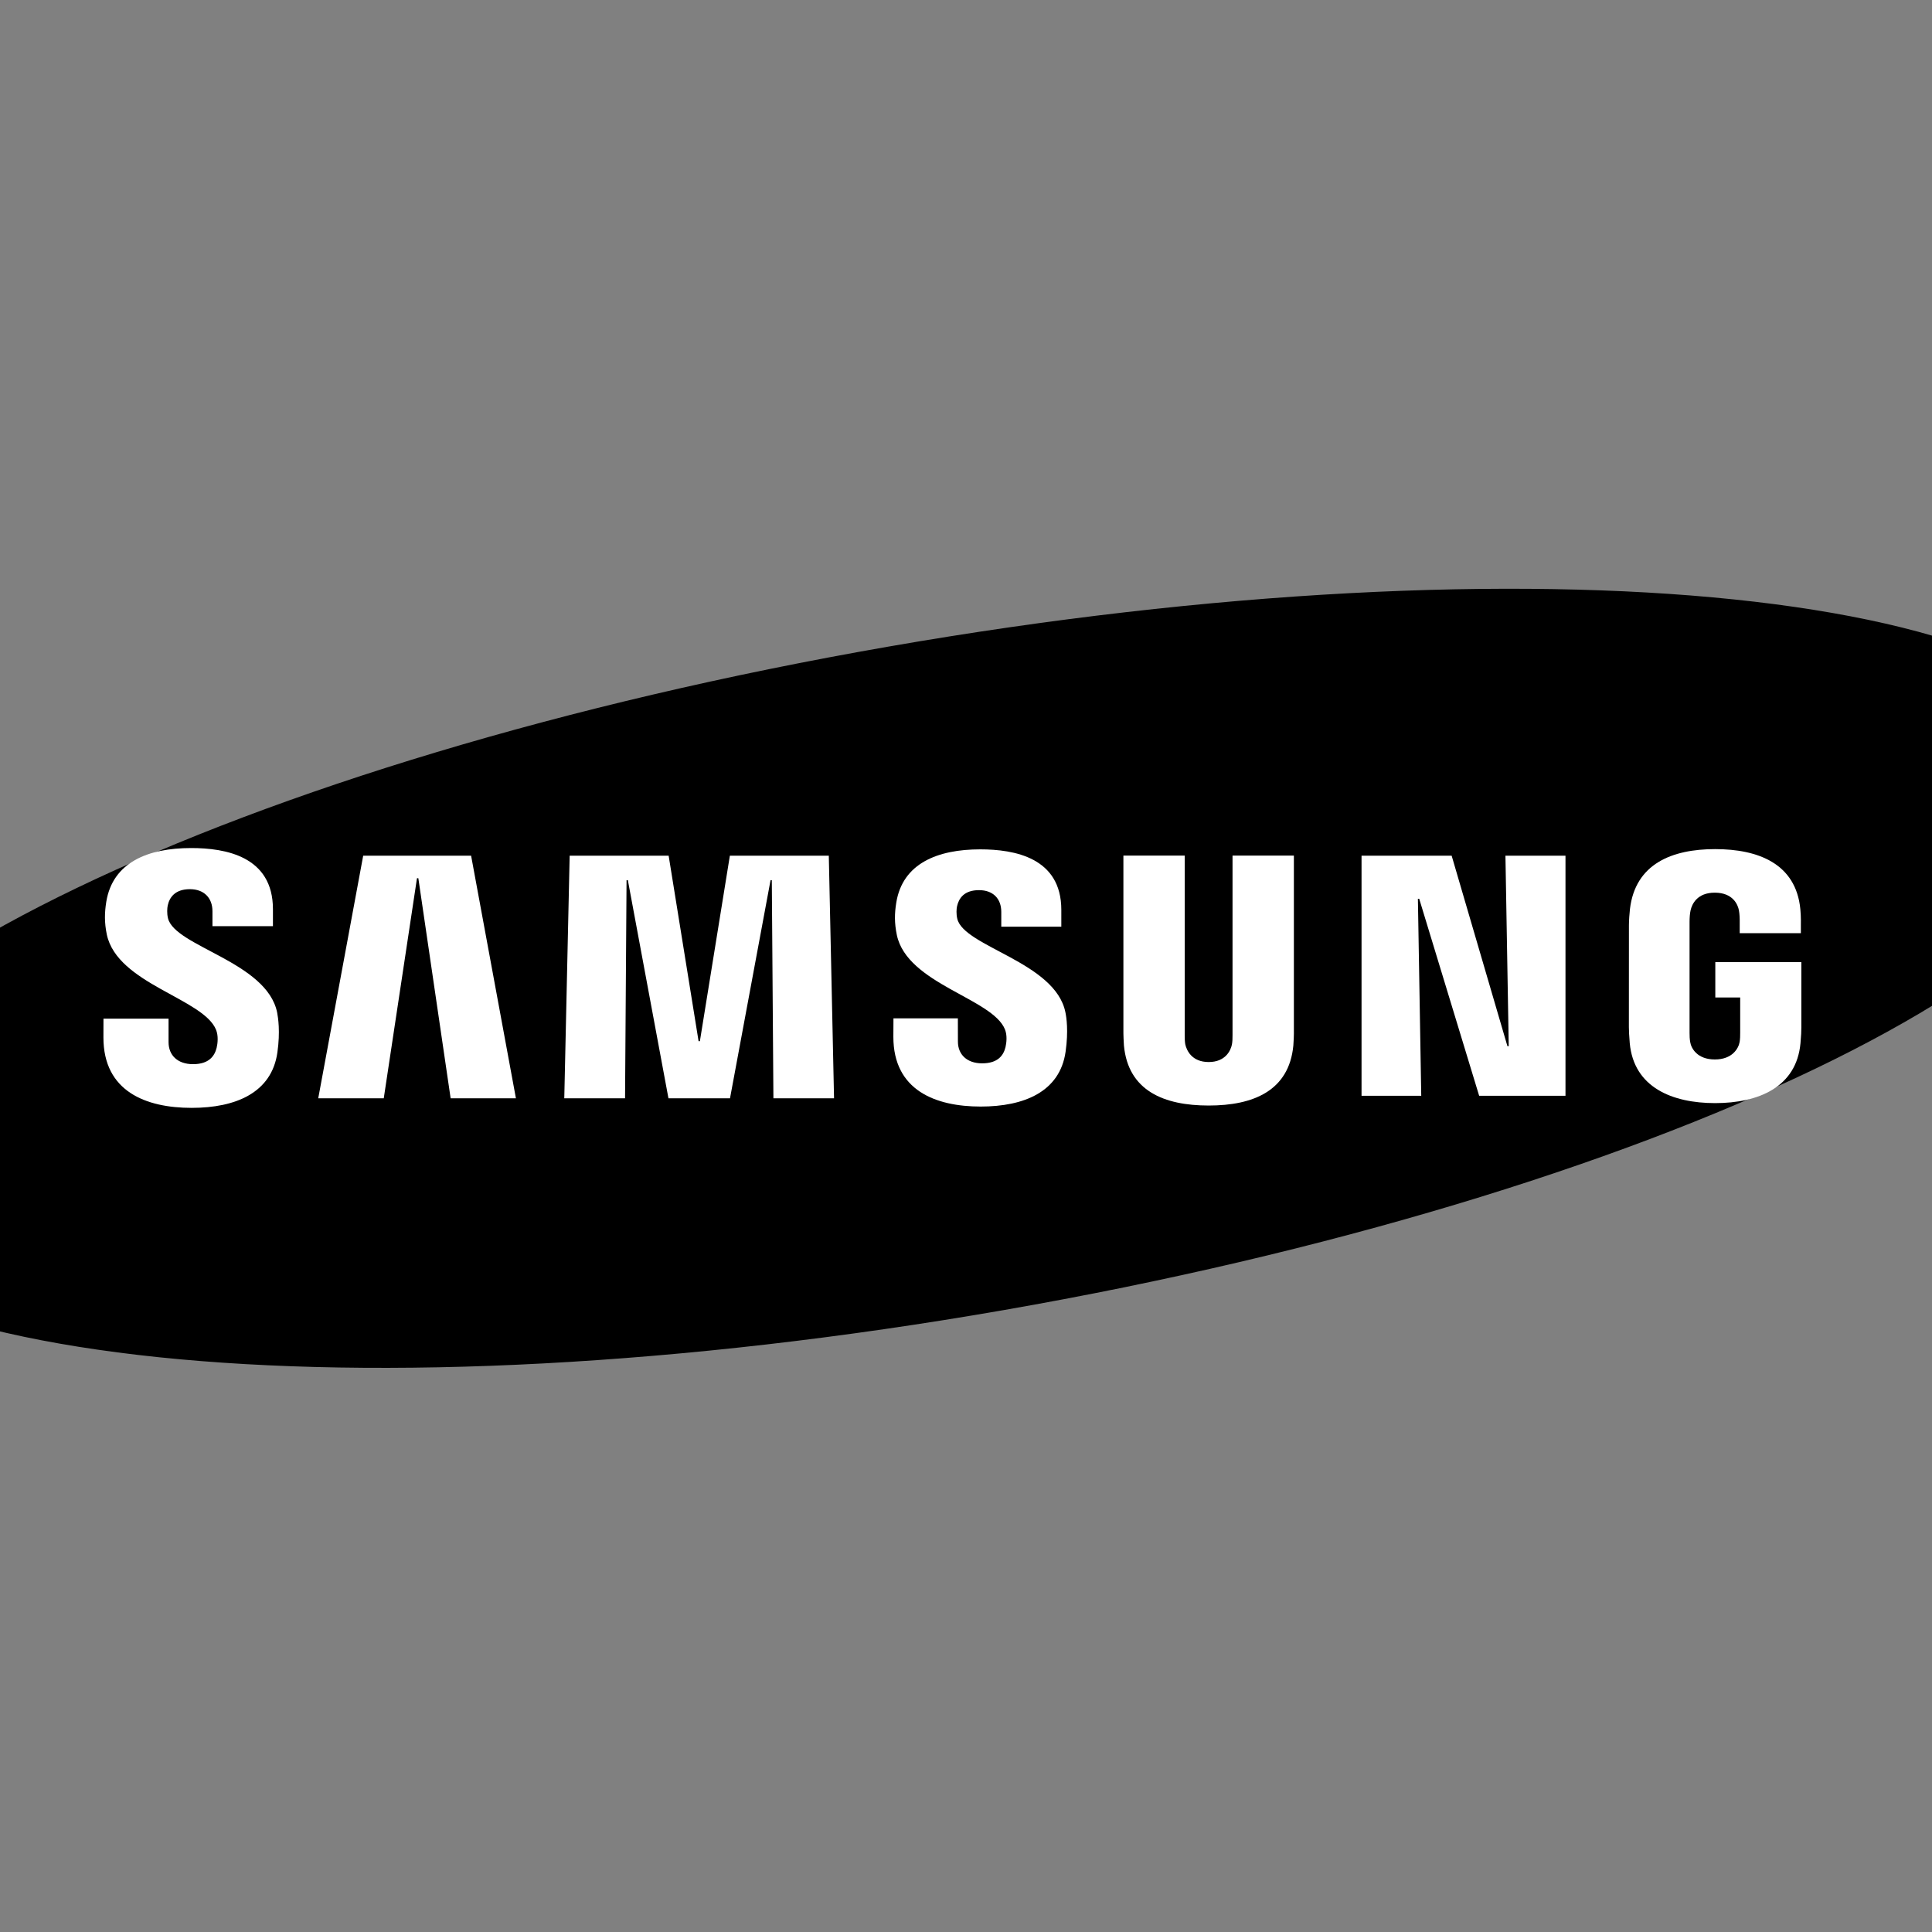 <?xml version="1.0" encoding="UTF-8" standalone="no"?>
<svg
   xmlns:dc="http://purl.org/dc/elements/1.1/"
   xmlns:cc="http://creativecommons.org/ns#"
   xmlns:rdf="http://www.w3.org/1999/02/22-rdf-syntax-ns#"
   xmlns:svg="http://www.w3.org/2000/svg"
   xmlns="http://www.w3.org/2000/svg"
   xmlns:sodipodi="http://sodipodi.sourceforge.net/DTD/sodipodi-0.dtd"
   xmlns:inkscape="http://www.inkscape.org/namespaces/inkscape"
   inkscape:version="1.0 (4035a4fb49, 2020-05-01)"
   height="480"
   width="480"
   sodipodi:docname="pasp_samsung.svg"
   xml:space="preserve"
   viewBox="0 0 1920.005 1920.005"
   y="0px"
   x="0px"
   id="Livello_1"
   version="1.1"><rect x="0" y="0" width="1920.005" height="1920.005" fill="#808080" stroke="none"/><defs
   id="defs2729">
	

		
		
	</defs><sodipodi:namedview
   inkscape:current-layer="Livello_1"
   inkscape:window-maximized="1"
   inkscape:window-y="-8"
   inkscape:window-x="70"
   inkscape:cy="383.78536"
   inkscape:cx="389.31907"
   inkscape:zoom="1.2779954"
   scale-x="4"
   showgrid="false"
   id="namedview2727"
   inkscape:window-height="1177"
   inkscape:window-width="1842"
   inkscape:pageshadow="2"
   inkscape:pageopacity="0"
   guidetolerance="10"
   gridtolerance="10"
   objecttolerance="10"
   borderopacity="1"
   bordercolor="#666666"
   pagecolor="#ffffff" />
<style
   id="style2698"
   type="text/css">
	.st0{fill:#034EA2;}
	.st1{fill:#FFFFFF;}
</style>
<g
   transform="matrix(0.482,0,0,0.482,-232.153,595.77)"
   id="g3328"><g
     id="g2702"
     transform="translate(13.279,-22.132)"
     style="fill:#000000">
			<path
   class="st0"
   d="M 4835,382.5 C 4900.9,760.2 3872.7,1254.8 2538.2,1487.2 1203.9,1719.6 68.8,1601.7 3,1223.8 -62.8,846.1 965.7,351.6 2300,119.3 3634.4,-113.3 4769.3,4.7 4835,382.5 Z"
   id="path2700"
   style="fill:#000000" />
		</g><g
     id="g2720"
     transform="translate(13.279,-22.132)">
			<g
   id="g2718">
				<polygon
   class="st1"
   points="3518.1,1045.4 3394.5,639.2 3391.8,639.2 3398.7,1045.4 3275.6,1045.4 3275.6,550.4 3461.4,550.4 3576.4,943.1 3579.1,943.1 3572.3,550.4 3696.1,550.4 3696.1,1045.4 "
   id="polygon2704" />
				<polygon
   class="st1"
   points="1328.1,596.8 1259.6,1050.6 1124.5,1050.6 1217.2,550.4 1439.7,550.4 1532.1,1050.6 1397.5,1050.6 1330.9,596.8 "
   id="polygon2706" />
				<polygon
   class="st1"
   points="1911.4,932.8 1973.2,550.4 2177.2,550.4 2188,1050.6 2063,1050.6 2059.7,600.9 2057.1,600.9 1973.5,1050.6 1846.6,1050.6 1762.9,600.9 1760.2,600.9 1757.1,1050.6 1631.8,1050.6 1642.9,550.4 1847,550.4 1908.7,932.8 "
   id="polygon2708" />
				<path
   class="st1"
   d="m 913.9,909.5 c 4.9,12.1 3.4,27.7 1.1,37.1 -4.2,16.6 -15.5,33.6 -48.7,33.6 -31.4,0 -50.4,-18 -50.4,-45.4 V 886.4 H 681.7 l -0.1,38.7 c 0,111.5 87.8,145.2 181.9,145.2 90.5,0 165,-30.9 176.8,-114.3 6.1,-43.2 1.5,-71.5 -0.5,-82.2 -21.1,-104.7 -211,-136 -225.1,-194.5 -2.4,-10 -1.7,-20.7 -0.5,-26.4 3.5,-15.9 14.4,-33.5 45.7,-33.5 29.2,0 46.5,18.1 46.5,45.4 0,9.2 0,30.9 0,30.9 h 124.7 v -35.1 c 0,-109 -97.8,-126 -168.6,-126 -89,0 -161.7,29.4 -175,110.8 -3.6,22.5 -4.1,42.5 1.1,67.6 21.9,102.1 199.5,131.7 225.3,196.5 z"
   id="path2710" />
				<path
   class="st1"
   d="m 2540.4,908.6 c 4.9,12 3.3,27.2 1.1,36.6 -4.1,16.6 -15.3,33.3 -48.3,33.3 -30.9,0 -49.8,-18 -49.8,-44.8 l -0.1,-48 h -132.8 l -0.2,38.2 c 0,110.4 87,143.7 180.1,143.7 89.5,0 163.3,-30.5 175,-113.1 6.1,-42.9 1.8,-70.8 -0.4,-81.3 -21,-103.7 -208.9,-134.7 -222.9,-192.7 -2.4,-10 -1.7,-20.5 -0.5,-25.9 3.6,-16.1 14.3,-33.2 45.3,-33.2 29,0 45.9,17.6 45.9,44.8 0,9.1 0,30.6 0,30.6 h 123.8 V 662 c 0,-107.8 -97,-124.7 -167.2,-124.7 -88,0 -160.1,29 -173.1,109.9 -3.6,22.2 -4,41.8 1.2,66.8 21.5,101.1 197.4,130.5 222.9,194.6 z"
   id="path2712" />
				<path
   class="st1"
   d="m 2960.5,975.8 c 34.7,0 45.5,-24 47.9,-36.3 1,-5.4 1.3,-12.6 1.2,-19.1 V 550.2 h 126.5 V 909 c 0.3,9.2 -0.6,28.1 -1.1,32.8 -8.9,93.4 -82.7,123.7 -174.6,123.7 -92,0 -165.9,-30.3 -174.7,-123.7 -0.4,-4.7 -1.3,-23.7 -1.1,-32.8 V 550.2 H 2911 v 370.1 c 0,6.5 0.2,13.8 1.2,19.1 2.8,12.3 13.3,36.4 48.3,36.4 z"
   id="path2714" />
				<path
   class="st1"
   d="m 4004,970.5 c 36.2,0 48.9,-22.9 51.2,-36.2 0.9,-5.7 1.2,-12.7 1.1,-19 V 842.7 H 4005 v -73 h 177.4 V 904 c -0.1,9.4 -0.3,16.3 -1.8,33 -8.3,91 -87.3,123.5 -175.9,123.5 -88.8,0 -167.6,-32.5 -176.1,-123.5 -1.4,-16.7 -1.6,-23.6 -1.8,-33 l 0.1,-210.6 c 0,-8.9 1.1,-24.6 2.1,-33 11.1,-93.5 86.9,-123.6 175.7,-123.6 88.7,0 166.4,29.9 175.6,123.6 1.6,15.9 1.1,33 1.1,33 v 16.7 h -126.1 v -28 c 0.1,0.1 -0.2,-11.9 -1.6,-19 -2.1,-11.1 -11.7,-36.5 -49.9,-36.5 -36.5,0 -47.1,24 -49.8,36.5 -1.5,6.6 -2.1,15.5 -2.1,23.6 v 228.8 c -0.1,6.3 0.3,13.3 1.3,19 2,13.1 14.6,36 50.8,36 z"
   id="path2716" />
			</g>
		</g></g>
</svg>

